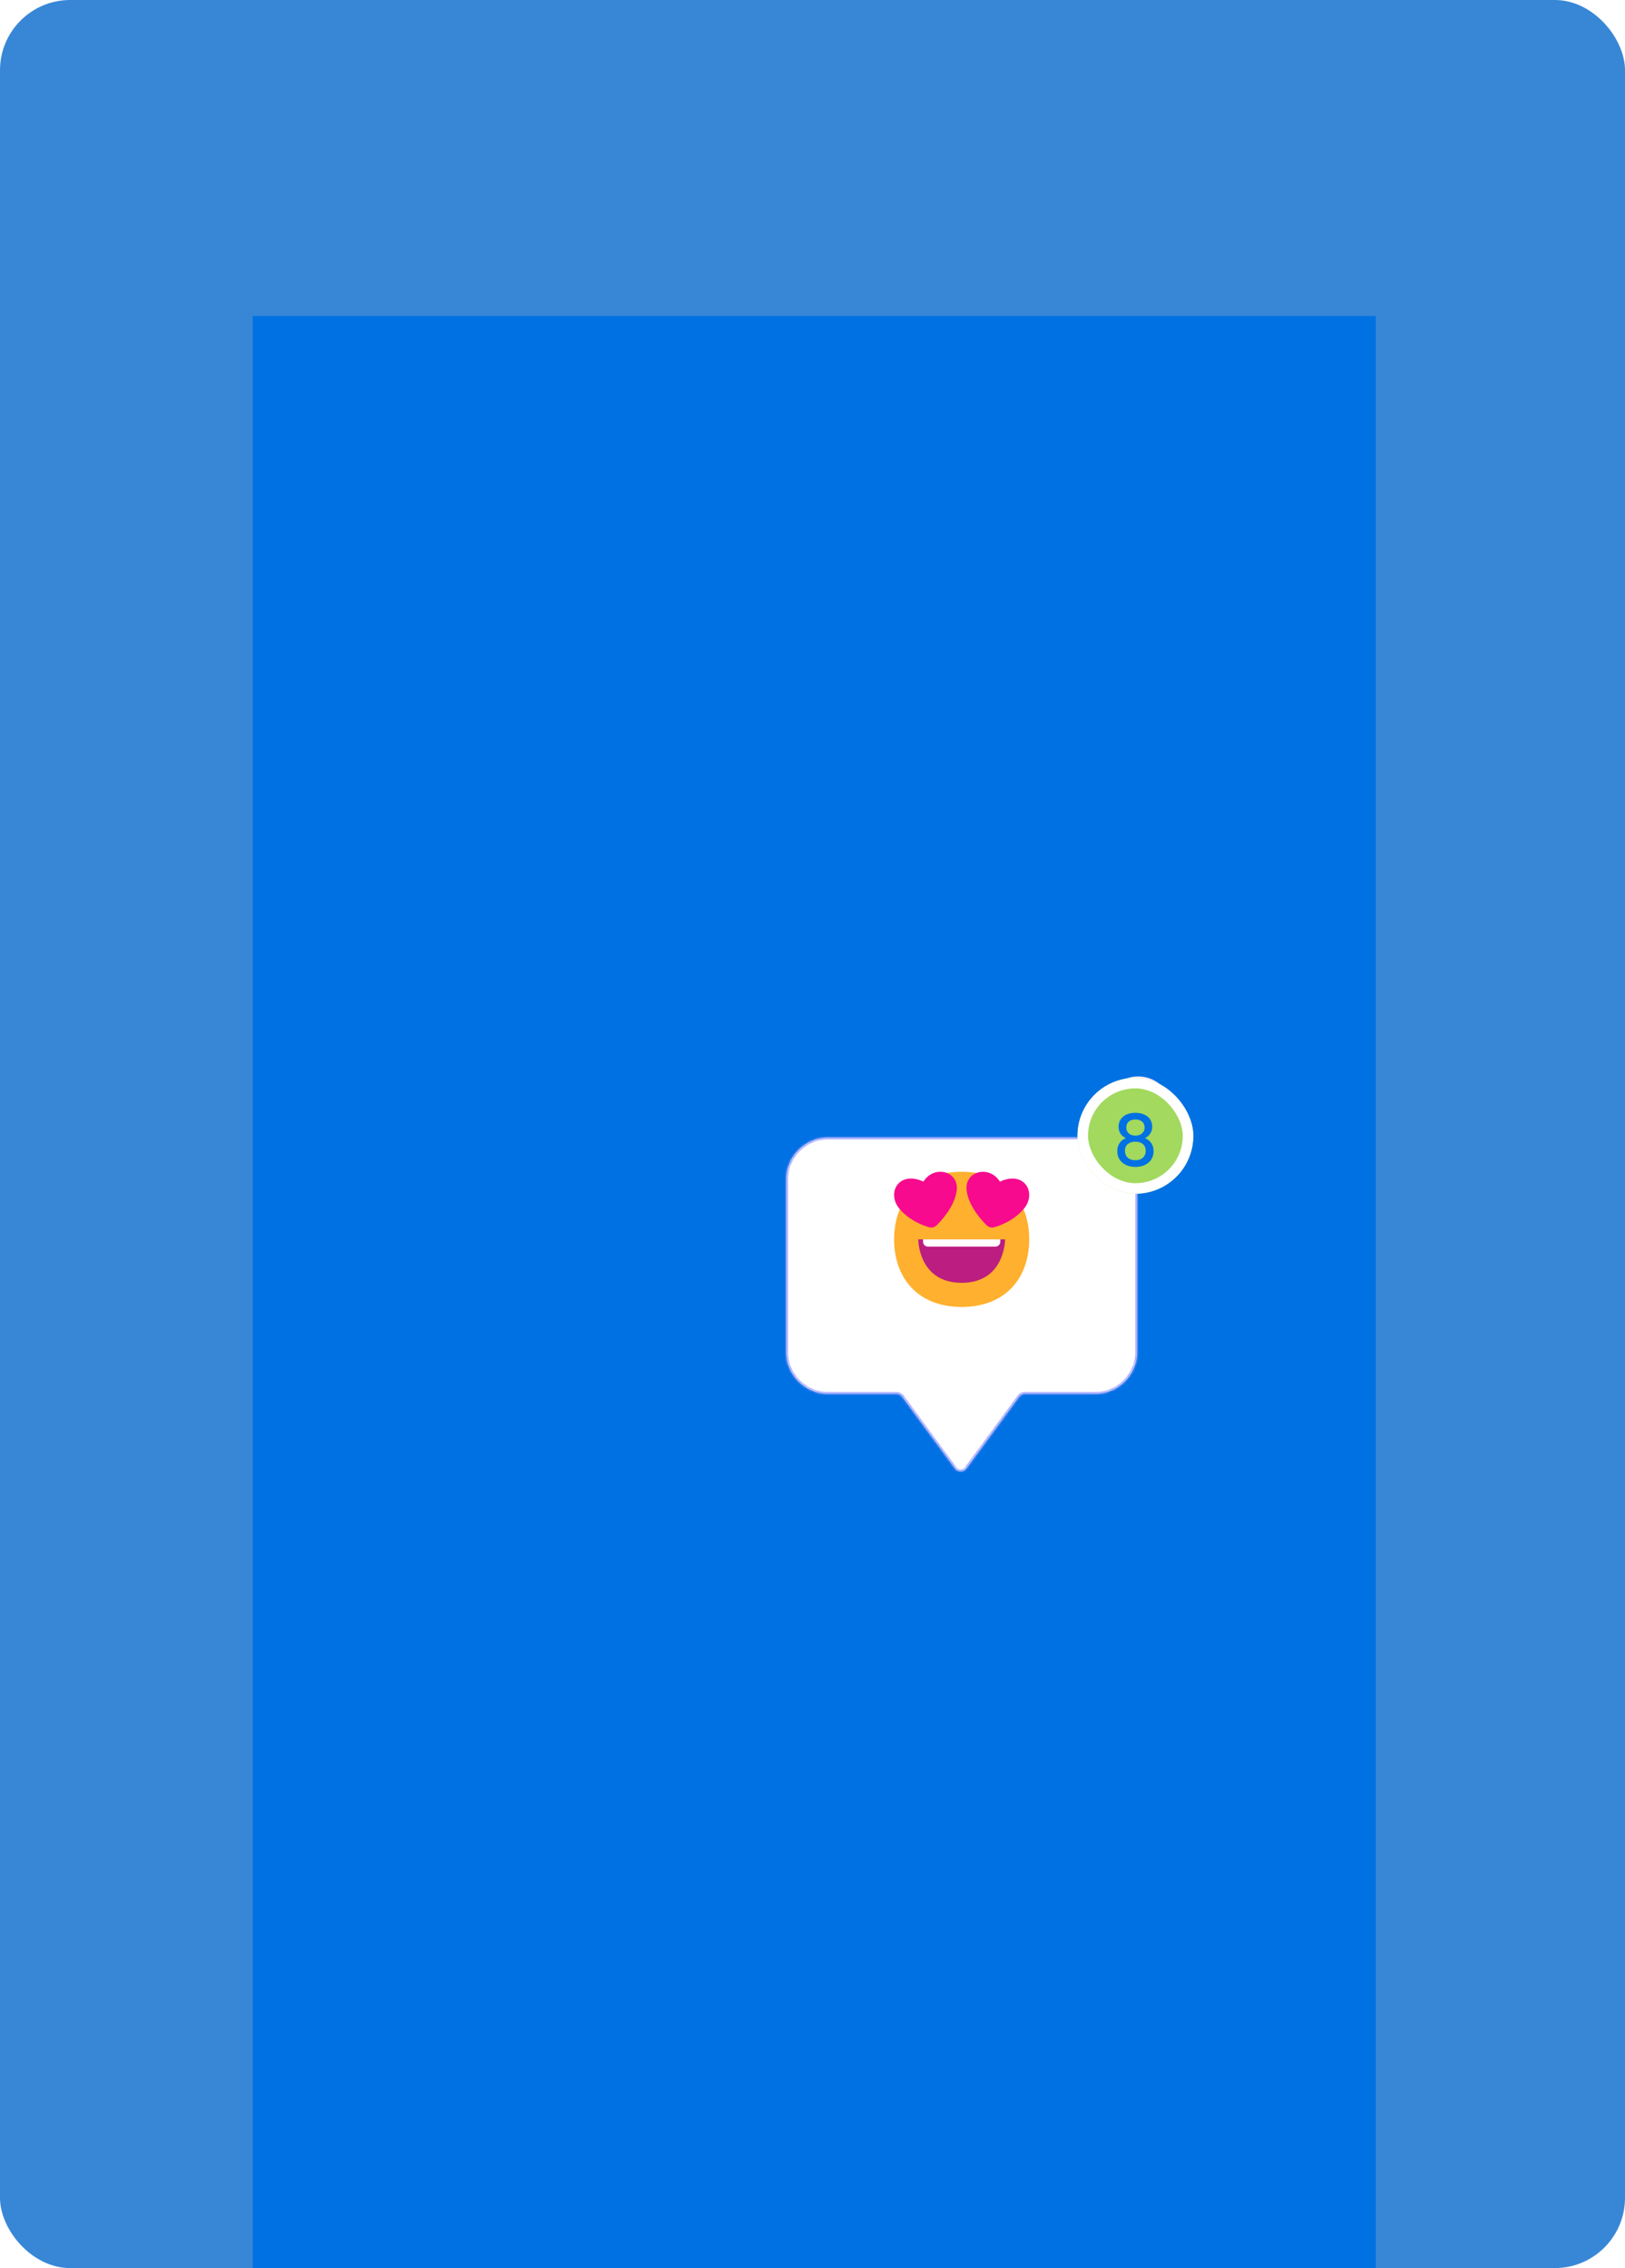 <svg width="463" height="646" viewBox="0 0 463 646" fill="none" xmlns="http://www.w3.org/2000/svg">
<g clip-path="url(#clip0_1_314)">
<rect width="463" height="646" rx="20" fill="#3887D6"/>
<rect x="72" y="90" width="320" height="567" fill="#0071E3"/>
<g filter="url(#filter0_d_1_314)">
<mask id="path-3-inside-1_1_314" fill="white">
<path d="M312 316C318.627 316 324 321.373 324 328V377C324 383.627 318.627 389 312 389H291.965C291.329 389 290.731 389.303 290.354 389.815L275.33 410.247C274.531 411.334 272.907 411.334 272.107 410.247L257.084 389.815C256.707 389.303 256.109 389 255.473 389H236C229.373 389 224 383.627 224 377V328C224 321.373 229.373 316 236 316H312Z"/>
</mask>
<path d="M312 316C318.627 316 324 321.373 324 328V377C324 383.627 318.627 389 312 389H291.965C291.329 389 290.731 389.303 290.354 389.815L275.33 410.247C274.531 411.334 272.907 411.334 272.107 410.247L257.084 389.815C256.707 389.303 256.109 389 255.473 389H236C229.373 389 224 383.627 224 377V328C224 321.373 229.373 316 236 316H312Z" fill="white"/>
<path d="M312 316V315.5V316ZM324 377H324.5H324ZM236 389V389.5V389ZM224 328H223.5H224ZM257.084 389.815L257.487 389.519L257.084 389.815ZM275.33 410.247L274.927 409.951L275.33 410.247ZM290.354 389.815L290.757 390.111L290.354 389.815ZM312 316V316.5C318.351 316.5 323.5 321.649 323.5 328H324H324.5C324.5 321.096 318.904 315.5 312 315.5V316ZM324 328H323.5V377H324H324.5V328H324ZM324 377H323.5C323.5 383.351 318.351 388.5 312 388.5V389V389.5C318.904 389.5 324.5 383.904 324.5 377H324ZM312 389V388.5H291.965V389V389.5H312V389ZM290.354 389.815L289.951 389.519L274.927 409.951L275.33 410.247L275.733 410.543L290.757 390.111L290.354 389.815ZM272.107 410.247L272.51 409.951L257.487 389.519L257.084 389.815L256.681 390.111L271.705 410.543L272.107 410.247ZM255.473 389V388.5H236V389V389.5H255.473V389ZM236 389V388.5C229.649 388.5 224.5 383.351 224.5 377H224H223.5C223.5 383.904 229.096 389.5 236 389.5V389ZM224 377H224.5V328H224H223.5V377H224ZM224 328H224.5C224.5 321.649 229.649 316.5 236 316.5V316V315.5C229.096 315.5 223.5 321.096 223.5 328H224ZM236 316V316.5H312V316V315.5H236V316ZM257.084 389.815L257.487 389.519C257.016 388.878 256.268 388.5 255.473 388.5V389V389.5C255.95 389.5 256.398 389.727 256.681 390.111L257.084 389.815ZM275.33 410.247L274.927 409.951C274.328 410.766 273.11 410.766 272.51 409.951L272.107 410.247L271.705 410.543C272.704 411.902 274.734 411.902 275.733 410.543L275.33 410.247ZM291.965 389V388.5C291.17 388.5 290.422 388.878 289.951 389.519L290.354 389.815L290.757 390.111C291.039 389.727 291.488 389.5 291.965 389.5V389Z" fill="#9498FF" mask="url(#path-3-inside-1_1_314)"/>
</g>
<path d="M273.998 372.247C286.833 372.247 293.247 363.629 293.247 352.998C293.247 342.368 286.833 333.75 273.998 333.75C261.164 333.75 254.75 342.368 254.75 352.998C254.75 363.629 261.164 372.247 273.998 372.247Z" fill="#FFB02E"/>
<path d="M274 365.375C261.625 365.375 261.625 353 261.625 353H286.375C286.375 353 286.375 365.375 274 365.375Z" fill="#BB1D80"/>
<path d="M263 353.688V353H285V353.687C285 354.447 284.384 355.062 283.625 355.062H264.375C263.616 355.062 263 354.447 263 353.688Z" fill="white"/>
<path d="M256.374 344.407C259.146 347.606 262.834 349.007 264.724 349.548C265.498 349.77 266.311 349.547 266.884 348.982C268.525 347.363 271.833 343.649 272.54 339.409C273.527 333.487 266.102 331.682 263.11 336.562C256.11 333.275 252.408 339.829 256.374 344.407Z" fill="#F70A8D"/>
<path d="M291.624 344.409C288.853 347.607 285.167 349.007 283.277 349.548C282.503 349.77 281.691 349.547 281.117 348.982C279.477 347.364 276.171 343.651 275.464 339.413C274.478 333.494 281.9 331.689 284.891 336.568C291.887 333.282 295.588 339.833 291.624 344.409Z" fill="#F70A8D"/>
<circle cx="324.294" cy="316.294" r="9.206" fill="#EF1B1B" stroke="#FDEBF6"/>
<path d="M321.031 316.08C320.524 315.81 320.271 315.387 320.271 314.81C320.271 314.519 320.346 314.254 320.497 314.017C320.648 313.775 320.878 313.583 321.185 313.443C321.492 313.297 321.87 313.225 322.317 313.225C322.765 313.225 323.14 313.297 323.442 313.443C323.749 313.583 323.978 313.775 324.129 314.017C324.28 314.254 324.356 314.519 324.356 314.81C324.356 315.101 324.285 315.354 324.145 315.57C324.01 315.786 323.827 315.956 323.595 316.08C323.886 316.22 324.11 316.414 324.267 316.662C324.423 316.905 324.501 317.19 324.501 317.519C324.501 317.902 324.404 318.234 324.21 318.514C324.016 318.789 323.752 319 323.417 319.145C323.088 319.291 322.722 319.363 322.317 319.363C321.913 319.363 321.544 319.291 321.209 319.145C320.88 319 320.619 318.789 320.425 318.514C320.231 318.234 320.133 317.902 320.133 317.519C320.133 317.185 320.212 316.897 320.368 316.654C320.524 316.406 320.745 316.214 321.031 316.08ZM323.013 315.02C323.013 314.799 322.948 314.629 322.819 314.511C322.695 314.387 322.528 314.325 322.317 314.325C322.107 314.325 321.937 314.387 321.808 314.511C321.684 314.635 321.622 314.807 321.622 315.028C321.622 315.238 321.686 315.406 321.816 315.53C321.945 315.648 322.112 315.708 322.317 315.708C322.522 315.708 322.689 315.646 322.819 315.522C322.948 315.398 323.013 315.23 323.013 315.02ZM322.317 316.678C322.064 316.678 321.859 316.748 321.703 316.888C321.546 317.023 321.468 317.212 321.468 317.455C321.468 317.681 321.544 317.867 321.694 318.013C321.851 318.158 322.058 318.231 322.317 318.231C322.576 318.231 322.778 318.158 322.924 318.013C323.075 317.867 323.15 317.681 323.15 317.455C323.15 317.217 323.072 317.029 322.916 316.888C322.765 316.748 322.565 316.678 322.317 316.678ZM326.276 316.08C325.769 315.81 325.516 315.387 325.516 314.81C325.516 314.519 325.591 314.254 325.742 314.017C325.893 313.775 326.122 313.583 326.43 313.443C326.737 313.297 327.114 313.225 327.562 313.225C328.01 313.225 328.384 313.297 328.686 313.443C328.994 313.583 329.223 313.775 329.374 314.017C329.525 314.254 329.6 314.519 329.6 314.81C329.6 315.101 329.53 315.354 329.39 315.57C329.255 315.786 329.072 315.956 328.84 316.08C329.131 316.22 329.355 316.414 329.511 316.662C329.668 316.905 329.746 317.19 329.746 317.519C329.746 317.902 329.649 318.234 329.455 318.514C329.261 318.789 328.996 319 328.662 319.145C328.333 319.291 327.966 319.363 327.562 319.363C327.158 319.363 326.788 319.291 326.454 319.145C326.125 319 325.863 318.789 325.669 318.514C325.475 318.234 325.378 317.902 325.378 317.519C325.378 317.185 325.456 316.897 325.613 316.654C325.769 316.406 325.99 316.214 326.276 316.08ZM328.258 315.02C328.258 314.799 328.193 314.629 328.063 314.511C327.939 314.387 327.772 314.325 327.562 314.325C327.352 314.325 327.182 314.387 327.052 314.511C326.928 314.635 326.866 314.807 326.866 315.028C326.866 315.238 326.931 315.406 327.061 315.53C327.19 315.648 327.357 315.708 327.562 315.708C327.767 315.708 327.934 315.646 328.063 315.522C328.193 315.398 328.258 315.23 328.258 315.02ZM327.562 316.678C327.309 316.678 327.104 316.748 326.947 316.888C326.791 317.023 326.713 317.212 326.713 317.455C326.713 317.681 326.788 317.867 326.939 318.013C327.096 318.158 327.303 318.231 327.562 318.231C327.821 318.231 328.023 318.158 328.169 318.013C328.32 317.867 328.395 317.681 328.395 317.455C328.395 317.217 328.317 317.029 328.161 316.888C328.01 316.748 327.81 316.678 327.562 316.678Z" fill="white"/>
<g filter="url(#filter1_d_1_314)">
<rect x="307" y="299" width="33" height="33" rx="16.5" fill="#A2D95E"/>
<rect x="308.5" y="300.5" width="30" height="30" rx="15" stroke="white" stroke-width="3"/>
<path d="M318.703 312.9C318.703 312.18 318.883 311.52 319.243 310.92C319.603 310.32 320.143 309.847 320.863 309.5C321.583 309.14 322.463 308.96 323.503 308.96C324.53 308.96 325.403 309.14 326.123 309.5C326.856 309.847 327.403 310.32 327.763 310.92C328.123 311.52 328.303 312.18 328.303 312.9C328.303 313.647 328.11 314.307 327.723 314.88C327.35 315.44 326.85 315.873 326.223 316.18C326.983 316.473 327.583 316.94 328.023 317.58C328.463 318.22 328.683 318.987 328.683 319.88C328.683 320.787 328.463 321.58 328.023 322.26C327.583 322.927 326.97 323.447 326.183 323.82C325.396 324.18 324.503 324.36 323.503 324.36C322.503 324.36 321.61 324.18 320.823 323.82C320.05 323.447 319.443 322.927 319.003 322.26C318.563 321.58 318.343 320.787 318.343 319.88C318.343 318.973 318.563 318.2 319.003 317.56C319.443 316.92 320.036 316.46 320.783 316.18C319.396 315.487 318.703 314.393 318.703 312.9ZM320.903 313.2C320.903 313.867 321.143 314.413 321.623 314.84C322.116 315.253 322.743 315.46 323.503 315.46C324.263 315.46 324.89 315.247 325.383 314.82C325.876 314.393 326.123 313.847 326.123 313.18C326.123 312.433 325.89 311.86 325.423 311.46C324.956 311.06 324.316 310.86 323.503 310.86C322.703 310.86 322.07 311.06 321.603 311.46C321.136 311.86 320.903 312.44 320.903 313.2ZM320.523 319.8C320.523 320.6 320.79 321.247 321.323 321.74C321.856 322.22 322.583 322.46 323.503 322.46C324.41 322.46 325.123 322.213 325.643 321.72C326.176 321.227 326.443 320.587 326.443 319.8C326.443 318.96 326.176 318.313 325.643 317.86C325.11 317.407 324.396 317.18 323.503 317.18C322.623 317.18 321.903 317.4 321.343 317.84C320.796 318.28 320.523 318.933 320.523 319.8Z" fill="#0071E3"/>
</g>
</g>
<defs>
<filter id="filter0_d_1_314" x="200" y="300" width="148" height="143.062" filterUnits="userSpaceOnUse" color-interpolation-filters="sRGB">
<feFlood flood-opacity="0" result="BackgroundImageFix"/>
<feColorMatrix in="SourceAlpha" type="matrix" values="0 0 0 0 0 0 0 0 0 0 0 0 0 0 0 0 0 0 127 0" result="hardAlpha"/>
<feOffset dy="8"/>
<feGaussianBlur stdDeviation="12"/>
<feComposite in2="hardAlpha" operator="out"/>
<feColorMatrix type="matrix" values="0 0 0 0 0 0 0 0 0 0 0 0 0 0 0 0 0 0 0.1 0"/>
<feBlend mode="normal" in2="BackgroundImageFix" result="effect1_dropShadow_1_314"/>
<feBlend mode="normal" in="SourceGraphic" in2="effect1_dropShadow_1_314" result="shape"/>
</filter>
<filter id="filter1_d_1_314" x="303" y="299" width="41" height="45" filterUnits="userSpaceOnUse" color-interpolation-filters="sRGB">
<feFlood flood-opacity="0" result="BackgroundImageFix"/>
<feColorMatrix in="SourceAlpha" type="matrix" values="0 0 0 0 0 0 0 0 0 0 0 0 0 0 0 0 0 0 127 0" result="hardAlpha"/>
<feOffset dy="8"/>
<feGaussianBlur stdDeviation="2"/>
<feComposite in2="hardAlpha" operator="out"/>
<feColorMatrix type="matrix" values="0 0 0 0 0 0 0 0 0 0 0 0 0 0 0 0 0 0 0.1 0"/>
<feBlend mode="normal" in2="BackgroundImageFix" result="effect1_dropShadow_1_314"/>
<feBlend mode="normal" in="SourceGraphic" in2="effect1_dropShadow_1_314" result="shape"/>
</filter>
<clipPath id="clip0_1_314">
<rect width="463" height="646" rx="20" fill="white"/>
</clipPath>
</defs>
</svg>
